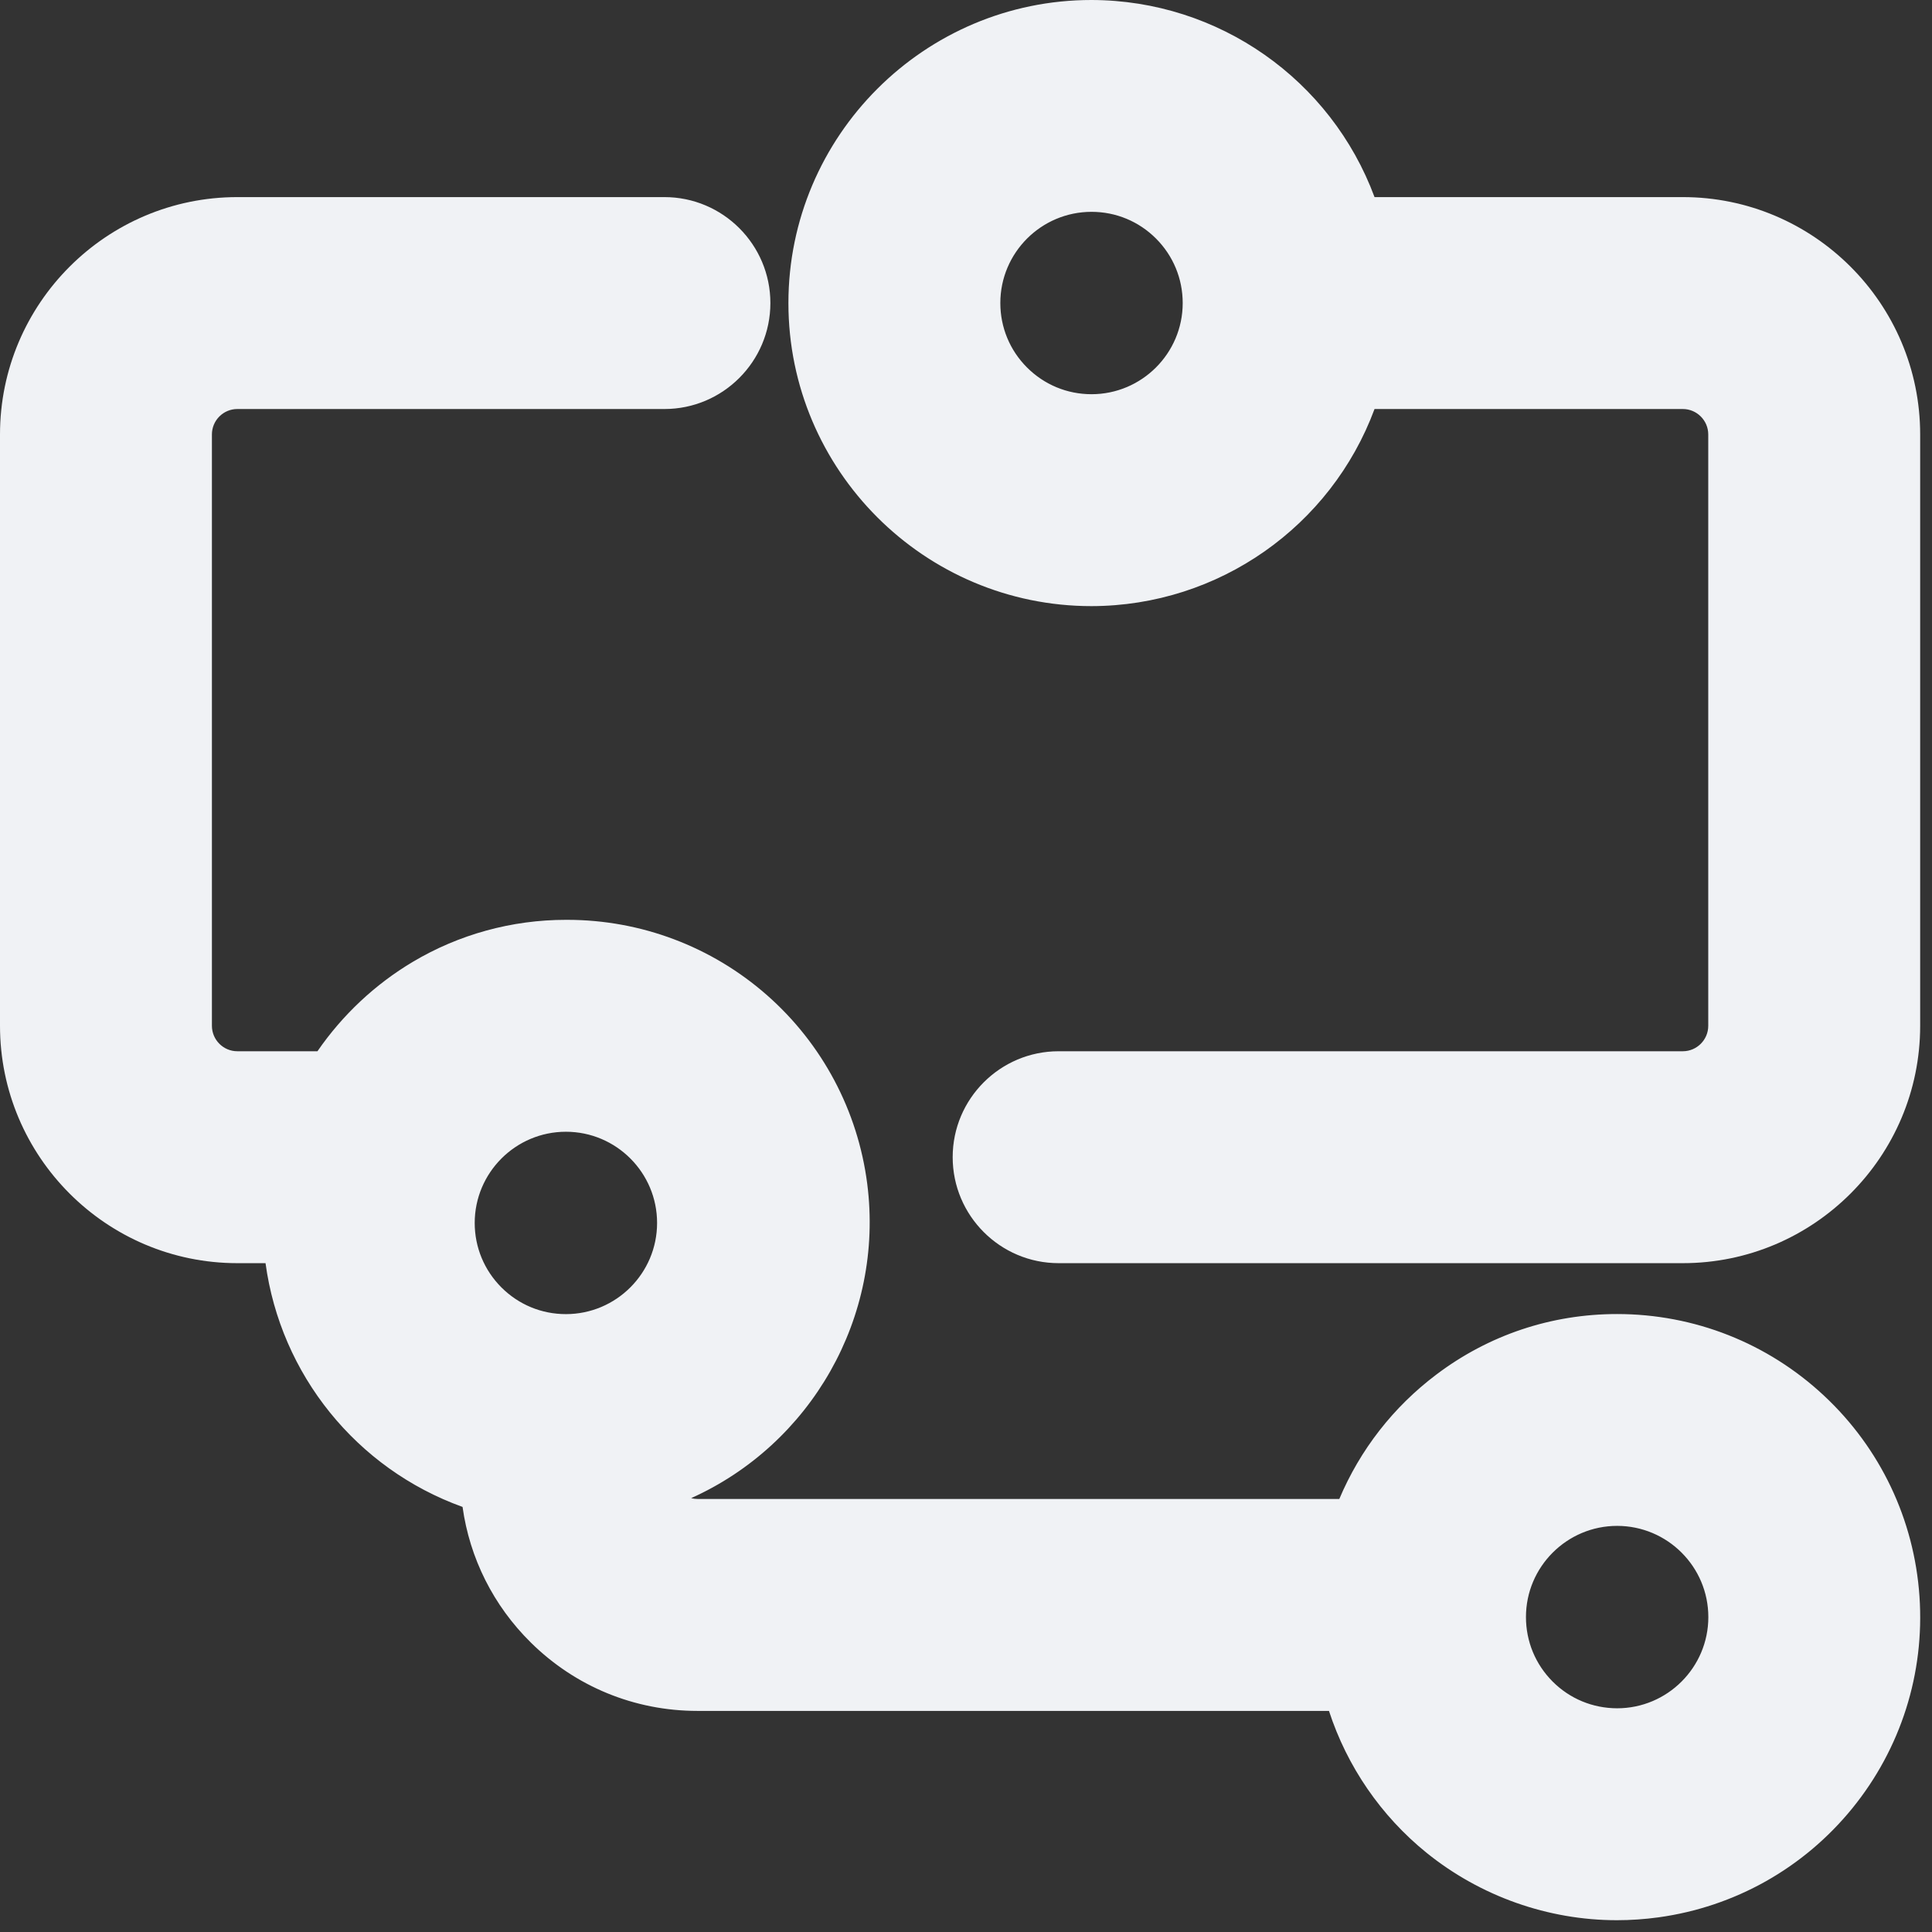 <svg xmlns="http://www.w3.org/2000/svg" width="48" height="48" viewBox="0 0 48 48">
  <rect x="0" y="0" width="48" height="48" fill="#333333" stroke="none"/>
  <defs>
    <style>
      .cls-1, .cls-4 {
        fill: #f0f2f5;
      }

      .cls-2 {
        fill: #fff;
        opacity: 0;
      }

      .cls-3, .cls-4 {
        stroke: none;
      }
    </style>
  </defs>
  <g id="组_4700" data-name="组 4700" transform="translate(-14 -159)">
    <g id="组_4591" data-name="组 4591" transform="translate(-49 96)">
      <g id="路径_3518" data-name="路径 3518" class="cls-1" transform="translate(-364.412)">
        <path class="cls-3" d="M 469.221 93.883 L 453.713 93.883 C 452.537 93.883 451.581 92.926 451.581 91.75 C 451.581 90.575 452.537 89.618 453.713 89.618 L 469.221 89.618 C 469.845 89.618 470.353 89.11 470.353 88.486 L 470.353 73.794 C 470.353 73.17 469.845 72.662 469.221 72.662 L 461.206 72.662 C 460.29 75.559 457.599 77.554 454.53 77.559 C 450.653 77.559 447.5 74.406 447.5 70.53 C 447.5 66.653 450.653 63.5 454.529 63.5 C 457.598 63.505 460.29 65.5 461.206 68.397 L 469.221 68.397 C 472.197 68.397 474.618 70.818 474.618 73.794 L 474.618 88.486 C 474.618 91.462 472.197 93.883 469.221 93.883 Z M 454.53 67.263 L 454.53 67.763 C 453.006 67.763 451.765 69.003 451.765 70.528 C 451.765 71.267 452.052 71.961 452.574 72.484 C 453.096 73.006 453.791 73.294 454.53 73.294 C 456.055 73.294 457.295 72.054 457.296 70.529 C 457.296 69.791 457.009 69.096 456.486 68.574 C 455.964 68.051 455.27 67.763 454.531 67.763 L 454.53 67.263 Z"/>
        <path class="cls-4" d="M 454.529 64 C 450.923 64 448 66.923 448 70.53 C 448 74.136 450.923 77.059 454.529 77.059 C 457.5 77.054 460.091 75.04 460.829 72.162 L 469.221 72.162 C 470.122 72.162 470.853 72.893 470.853 73.794 L 470.853 88.486 C 470.853 89.387 470.122 90.118 469.221 90.118 L 453.713 90.118 C 452.812 90.118 452.081 90.849 452.081 91.75 C 452.081 92.652 452.812 93.383 453.713 93.383 L 469.221 93.383 C 471.925 93.383 474.118 91.19 474.118 88.486 L 474.118 73.794 C 474.118 71.09 471.925 68.897 469.221 68.897 L 460.829 68.897 C 460.091 66.019 457.5 64.005 454.529 64 M 454.53 73.794 C 454.53 73.794 454.53 73.794 454.529 73.794 C 452.726 73.794 451.264 72.331 451.265 70.528 C 451.265 68.725 452.727 67.263 454.53 67.263 C 454.531 67.263 454.531 67.263 454.531 67.263 C 456.335 67.264 457.796 68.726 457.796 70.53 C 457.795 72.333 456.333 73.794 454.53 73.794 M 454.529 63 L 454.53 63 L 454.531 63 C 457.693 63.006 460.482 64.984 461.562 67.897 L 469.221 67.897 C 472.473 67.897 475.118 70.543 475.118 73.794 L 475.118 88.486 C 475.118 91.737 472.473 94.383 469.221 94.383 L 453.713 94.383 C 452.262 94.383 451.081 93.202 451.081 91.75 C 451.081 90.299 452.262 89.118 453.713 89.118 L 469.221 89.118 C 469.569 89.118 469.853 88.834 469.853 88.486 L 469.853 73.794 C 469.853 73.446 469.569 73.162 469.221 73.162 L 461.562 73.162 C 460.482 76.075 457.693 78.053 454.531 78.059 C 450.378 78.059 447 74.681 447 70.53 C 447 66.378 450.378 63 454.529 63 Z M 454.53 73.794 L 454.53 72.794 C 455.779 72.794 456.796 71.778 456.796 70.529 C 456.796 69.924 456.56 69.355 456.133 68.927 C 455.705 68.499 455.136 68.263 454.531 68.263 C 453.281 68.263 452.265 69.279 452.265 70.528 C 452.265 71.133 452.5 71.702 452.928 72.13 C 453.356 72.558 453.925 72.794 454.53 72.794 L 454.53 73.794 Z"/>
      </g>
      <g id="路径_3519" data-name="路径 3519" class="cls-1" transform="translate(0 -91.103)">
        <path class="cls-3" d="M 103.171 201.31 C 103.171 201.31 103.171 201.31 103.17 201.31 C 101.574 201.31 100.007 200.755 98.759 199.748 C 97.607 198.817 96.776 197.537 96.39 196.11 L 80.324 196.11 C 78.898 196.109 77.554 195.557 76.54 194.556 C 75.615 193.644 75.06 192.453 74.953 191.17 C 72.199 190.312 70.256 187.854 70.048 184.986 L 68.897 184.986 C 65.921 184.986 63.5 182.564 63.5 179.588 L 63.5 164.897 C 63.5 161.921 65.921 159.5 68.897 159.5 L 79.508 159.5 C 80.683 159.5 81.64 160.457 81.64 161.632 C 81.64 162.808 80.683 163.765 79.508 163.765 L 68.897 163.765 C 68.273 163.765 67.765 164.273 67.765 164.897 L 67.765 179.588 C 67.765 180.213 68.273 180.721 68.897 180.721 L 71.155 180.721 C 71.753 179.783 72.563 178.994 73.512 178.43 C 74.582 177.793 75.809 177.456 77.059 177.456 L 77.094 177.456 C 80.612 177.456 83.602 180.087 84.05 183.577 C 84.48 186.928 82.451 190.093 79.281 191.132 C 79.446 191.55 79.851 191.842 80.325 191.844 L 96.615 191.844 C 97.085 190.571 97.9 189.473 98.987 188.653 C 100.202 187.735 101.651 187.25 103.177 187.25 C 104.964 187.25 106.668 187.922 107.975 189.142 C 109.281 190.362 110.068 192.016 110.19 193.799 C 110.312 195.583 109.758 197.328 108.631 198.715 C 107.503 200.102 105.906 201 104.136 201.244 C 103.816 201.288 103.491 201.31 103.171 201.31 Z M 103.178 191.013 L 103.178 191.513 C 101.653 191.513 100.413 192.754 100.412 194.278 C 100.412 195.017 100.699 195.712 101.222 196.234 C 101.744 196.757 102.438 197.044 103.177 197.045 C 104.702 197.045 105.943 195.804 105.943 194.28 C 105.944 192.755 104.703 191.514 103.178 191.513 L 103.178 191.013 Z M 77.06 181.221 L 77.06 181.721 C 75.535 181.721 74.295 182.961 74.294 184.486 C 74.294 185.224 74.582 185.919 75.104 186.441 C 75.626 186.964 76.32 187.252 77.059 187.252 C 78.584 187.252 79.825 186.012 79.825 184.487 C 79.826 182.962 78.585 181.721 77.06 181.721 L 77.06 181.221 Z"/>
        <path class="cls-4" d="M 103.171 200.81 C 103.467 200.81 103.766 200.79 104.068 200.748 C 107.468 200.28 109.926 197.258 109.691 193.833 C 109.457 190.409 106.61 187.75 103.177 187.75 C 100.25 187.75 97.802 189.69 96.972 192.344 L 80.324 192.344 C 79.452 192.341 78.738 191.651 78.704 190.78 C 81.892 189.966 83.973 186.903 83.554 183.64 C 83.137 180.389 80.369 177.956 77.094 177.956 C 77.082 177.956 77.071 177.956 77.059 177.956 C 74.648 177.956 72.567 179.277 71.435 181.221 L 68.897 181.221 C 67.996 181.221 67.265 180.49 67.265 179.588 L 67.265 164.897 C 67.265 163.996 67.996 163.265 68.897 163.265 L 79.508 163.265 C 80.409 163.265 81.14 162.534 81.14 161.632 C 81.14 160.731 80.409 160 79.508 160 L 68.897 160 C 66.193 160 64 162.193 64 164.897 L 64 179.588 C 64 182.293 66.193 184.486 68.897 184.486 L 70.529 184.486 C 70.534 187.459 72.553 190.052 75.435 190.787 C 75.473 193.46 77.65 195.608 80.324 195.61 L 96.785 195.61 C 97.422 198.673 100.122 200.81 103.171 200.81 M 103.178 191.013 C 103.178 191.013 103.178 191.013 103.179 191.013 C 104.982 191.014 106.444 192.476 106.443 194.28 C 106.443 196.083 104.981 197.545 103.178 197.545 C 103.177 197.545 103.177 197.545 103.177 197.545 C 101.373 197.544 99.912 196.082 99.912 194.278 C 99.913 192.475 101.375 191.013 103.178 191.013 M 77.06 181.221 C 77.06 181.221 77.06 181.221 77.061 181.221 C 78.864 181.221 80.326 182.684 80.325 184.487 C 80.325 186.29 78.863 187.752 77.06 187.752 C 77.06 187.752 77.059 187.752 77.059 187.752 C 75.255 187.751 73.794 186.289 73.794 184.486 C 73.795 182.682 75.257 181.221 77.06 181.221 M 103.171 201.81 L 103.171 200.81 L 103.171 201.81 C 101.46 201.81 99.782 201.216 98.445 200.137 C 97.311 199.221 96.467 197.989 96.018 196.61 L 80.324 196.61 C 78.765 196.609 77.297 196.006 76.189 194.912 C 75.258 193.994 74.67 192.817 74.492 191.542 C 71.854 190.592 69.971 188.249 69.597 185.486 L 68.897 185.486 C 65.645 185.486 63 182.84 63 179.588 L 63 164.897 C 63 161.645 65.645 159 68.897 159 L 79.508 159 C 80.959 159 82.14 160.181 82.14 161.632 C 82.14 163.084 80.959 164.265 79.508 164.265 L 68.897 164.265 C 68.548 164.265 68.265 164.548 68.265 164.897 L 68.265 179.588 C 68.265 179.937 68.548 180.221 68.897 180.221 L 70.887 180.221 C 71.509 179.318 72.319 178.558 73.256 178 C 74.403 177.317 75.718 176.956 77.058 176.956 L 77.094 176.956 C 78.922 176.956 80.684 177.621 82.056 178.828 C 83.429 180.036 84.313 181.699 84.546 183.513 C 84.972 186.837 83.14 189.991 80.171 191.324 C 80.221 191.337 80.273 191.344 80.327 191.344 L 96.275 191.344 C 96.792 190.12 97.615 189.061 98.685 188.254 C 99.988 187.27 101.541 186.75 103.177 186.75 C 105.092 186.75 106.917 187.47 108.316 188.777 C 109.715 190.083 110.558 191.855 110.689 193.765 C 110.82 195.675 110.227 197.545 109.019 199.031 C 107.811 200.516 106.101 201.478 104.204 201.739 C 103.862 201.786 103.514 201.81 103.171 201.81 Z M 103.178 191.013 L 103.178 192.013 C 101.929 192.013 100.912 193.03 100.912 194.278 C 100.912 194.884 101.148 195.453 101.575 195.881 C 102.003 196.309 102.572 196.544 103.177 196.545 C 104.427 196.545 105.443 195.528 105.443 194.28 C 105.444 193.03 104.428 192.014 103.178 192.013 L 103.178 191.013 Z M 77.06 181.221 L 77.06 182.221 C 75.811 182.221 74.795 183.237 74.794 184.486 C 74.794 185.091 75.03 185.66 75.457 186.088 C 75.885 186.516 76.454 186.752 77.059 186.752 C 78.309 186.752 79.325 185.736 79.325 184.487 C 79.326 183.238 78.31 182.221 77.06 182.221 L 77.06 181.221 Z"/>
      </g>
    </g>
    <rect id="矩形_1837" data-name="矩形 1837" class="cls-2" width="48" height="48" transform="translate(14 159)"/>
  </g>
</svg>
